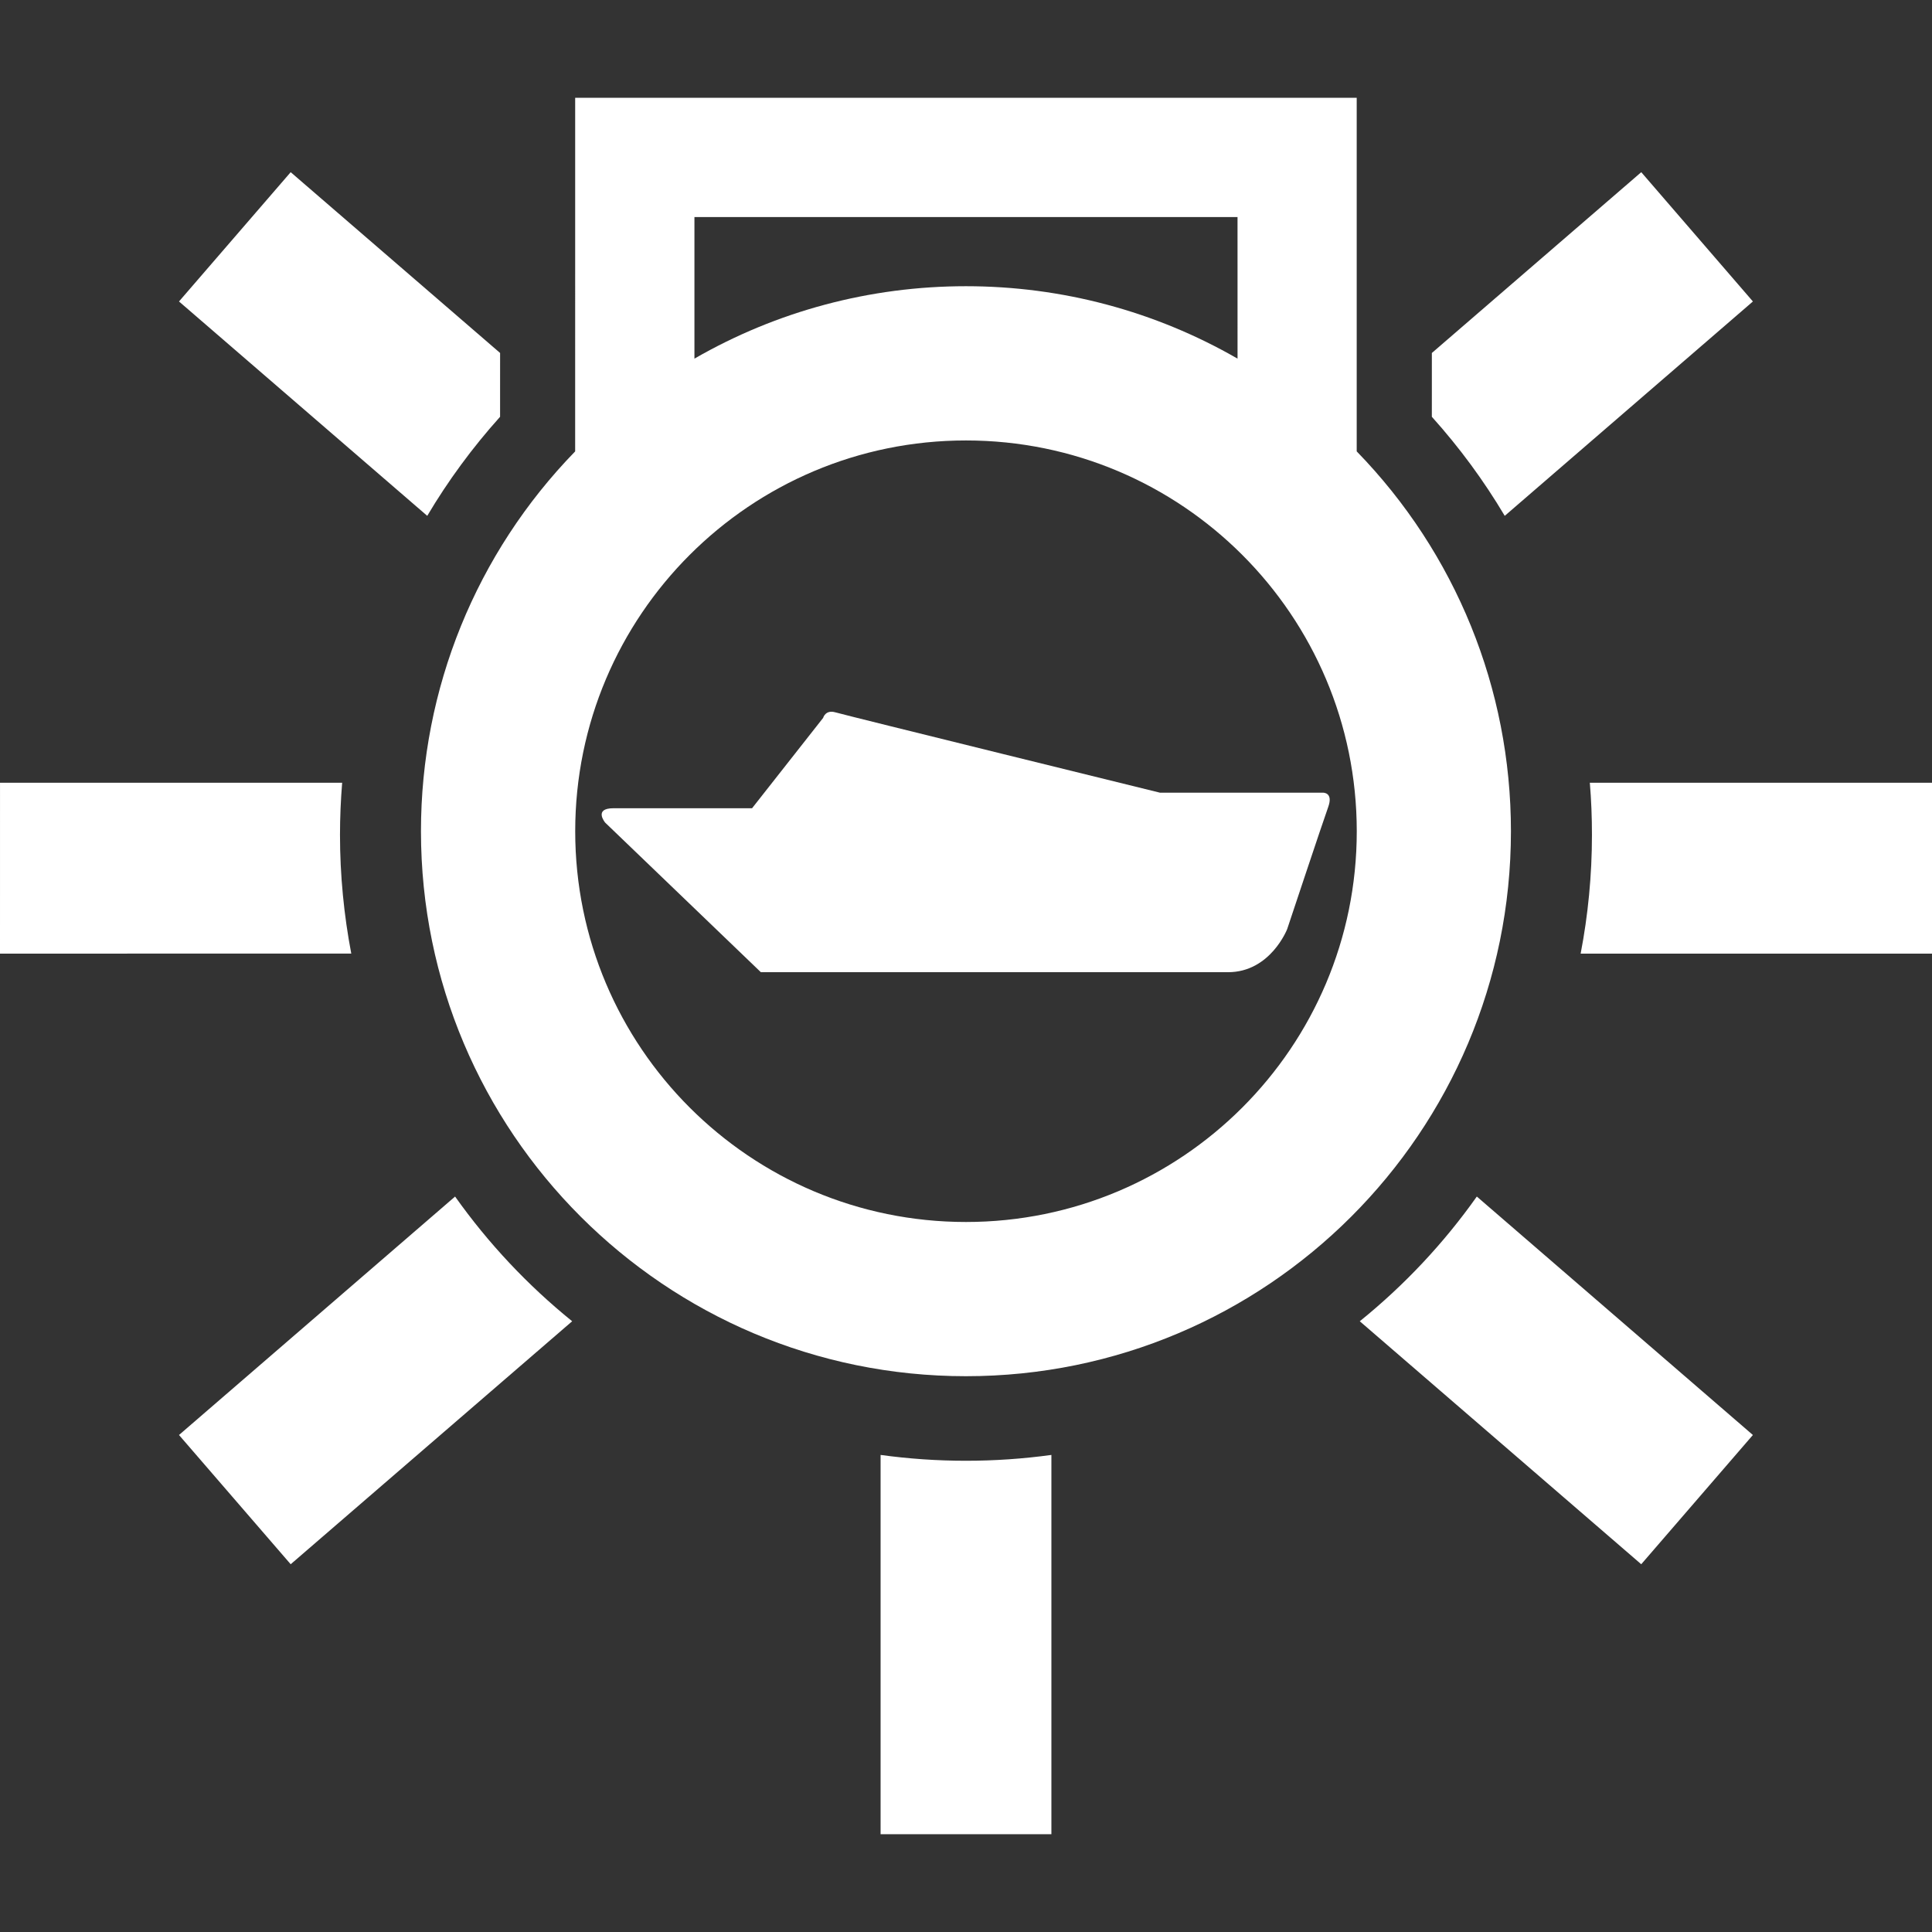 <svg fill="none" height="100" viewBox="0 0 100 100" width="100" xmlns="http://www.w3.org/2000/svg">
    <rect x="0" y="0" width="100" height="100" fill="#333333" stroke="none"/>
    <path clip-rule="evenodd"
        d="M70.224 23.364C75.351 28.637 78.206 35.65 78.206 43.023C78.206 58.599 65.578 71.232 49.996 71.232C34.422 71.232 21.789 58.602 21.789 43.023C21.789 35.649 24.643 28.636 29.77 23.364L29.771 5.062H70.223L70.223 23.364H70.224ZM49.998 22.798C38.83 22.798 29.773 31.854 29.773 43.025C29.773 54.194 38.83 63.25 49.998 63.25C61.172 63.25 70.226 54.193 70.226 43.025C70.224 31.855 61.172 22.798 49.998 22.798V22.798ZM64.056 11.235H35.944V18.563C40.211 16.104 45.033 14.814 49.997 14.814C54.961 14.814 59.786 16.104 64.055 18.563L64.054 11.235H64.056Z"
        fill="white" fill-rule="evenodd" />
    <path clip-rule="evenodd"
        d="M0.001 40.515H17.71C17.638 41.407 17.598 42.307 17.598 43.208C17.598 45.31 17.803 47.369 18.182 49.358L0 49.359L0.001 40.515ZM82.288 40.515H100V49.36H81.814C82.197 47.37 82.399 45.311 82.399 43.21C82.399 42.306 82.364 41.407 82.289 40.515H82.288Z"
        fill="white" fill-rule="evenodd" />
    <path clip-rule="evenodd"
        d="M9.265 74.275L23.555 61.933C25.273 64.355 27.312 66.525 29.615 68.388L15.046 80.965L9.265 74.275ZM74.113 18.27L84.951 8.912L90.73 15.604L77.885 26.7C76.807 24.885 75.546 23.168 74.112 21.573L74.113 18.27Z"
        fill="white" fill-rule="evenodd" />
    <path clip-rule="evenodd"
        d="M90.729 74.275L76.44 61.933C74.726 64.355 72.687 66.525 70.382 68.388L84.95 80.965L90.729 74.275ZM25.885 18.27L15.046 8.912L9.265 15.604L22.114 26.7C23.192 24.882 24.453 23.167 25.884 21.573L25.885 18.27Z"
        fill="white" fill-rule="evenodd" />
    <path clip-rule="evenodd"
        d="M45.579 94.938V75.307C47.025 75.506 48.501 75.609 49.998 75.609C51.499 75.609 52.974 75.505 54.42 75.307V94.938H45.579Z"
        fill="white" fill-rule="evenodd" />
    <path clip-rule="evenodd"
        d="M39.382 50.321L31.323 42.578C31.323 42.578 30.704 41.834 31.756 41.834H38.927L42.605 37.158C42.605 37.158 42.721 36.718 43.245 36.872C43.77 37.028 60.039 41.029 60.039 41.029H68.469C68.469 41.029 69.027 41 68.747 41.773C68.469 42.544 66.624 48.091 66.624 48.091C66.624 48.091 65.758 50.321 63.562 50.321H39.382L39.382 50.321Z"
        fill="white" fill-rule="evenodd" />
</svg>

